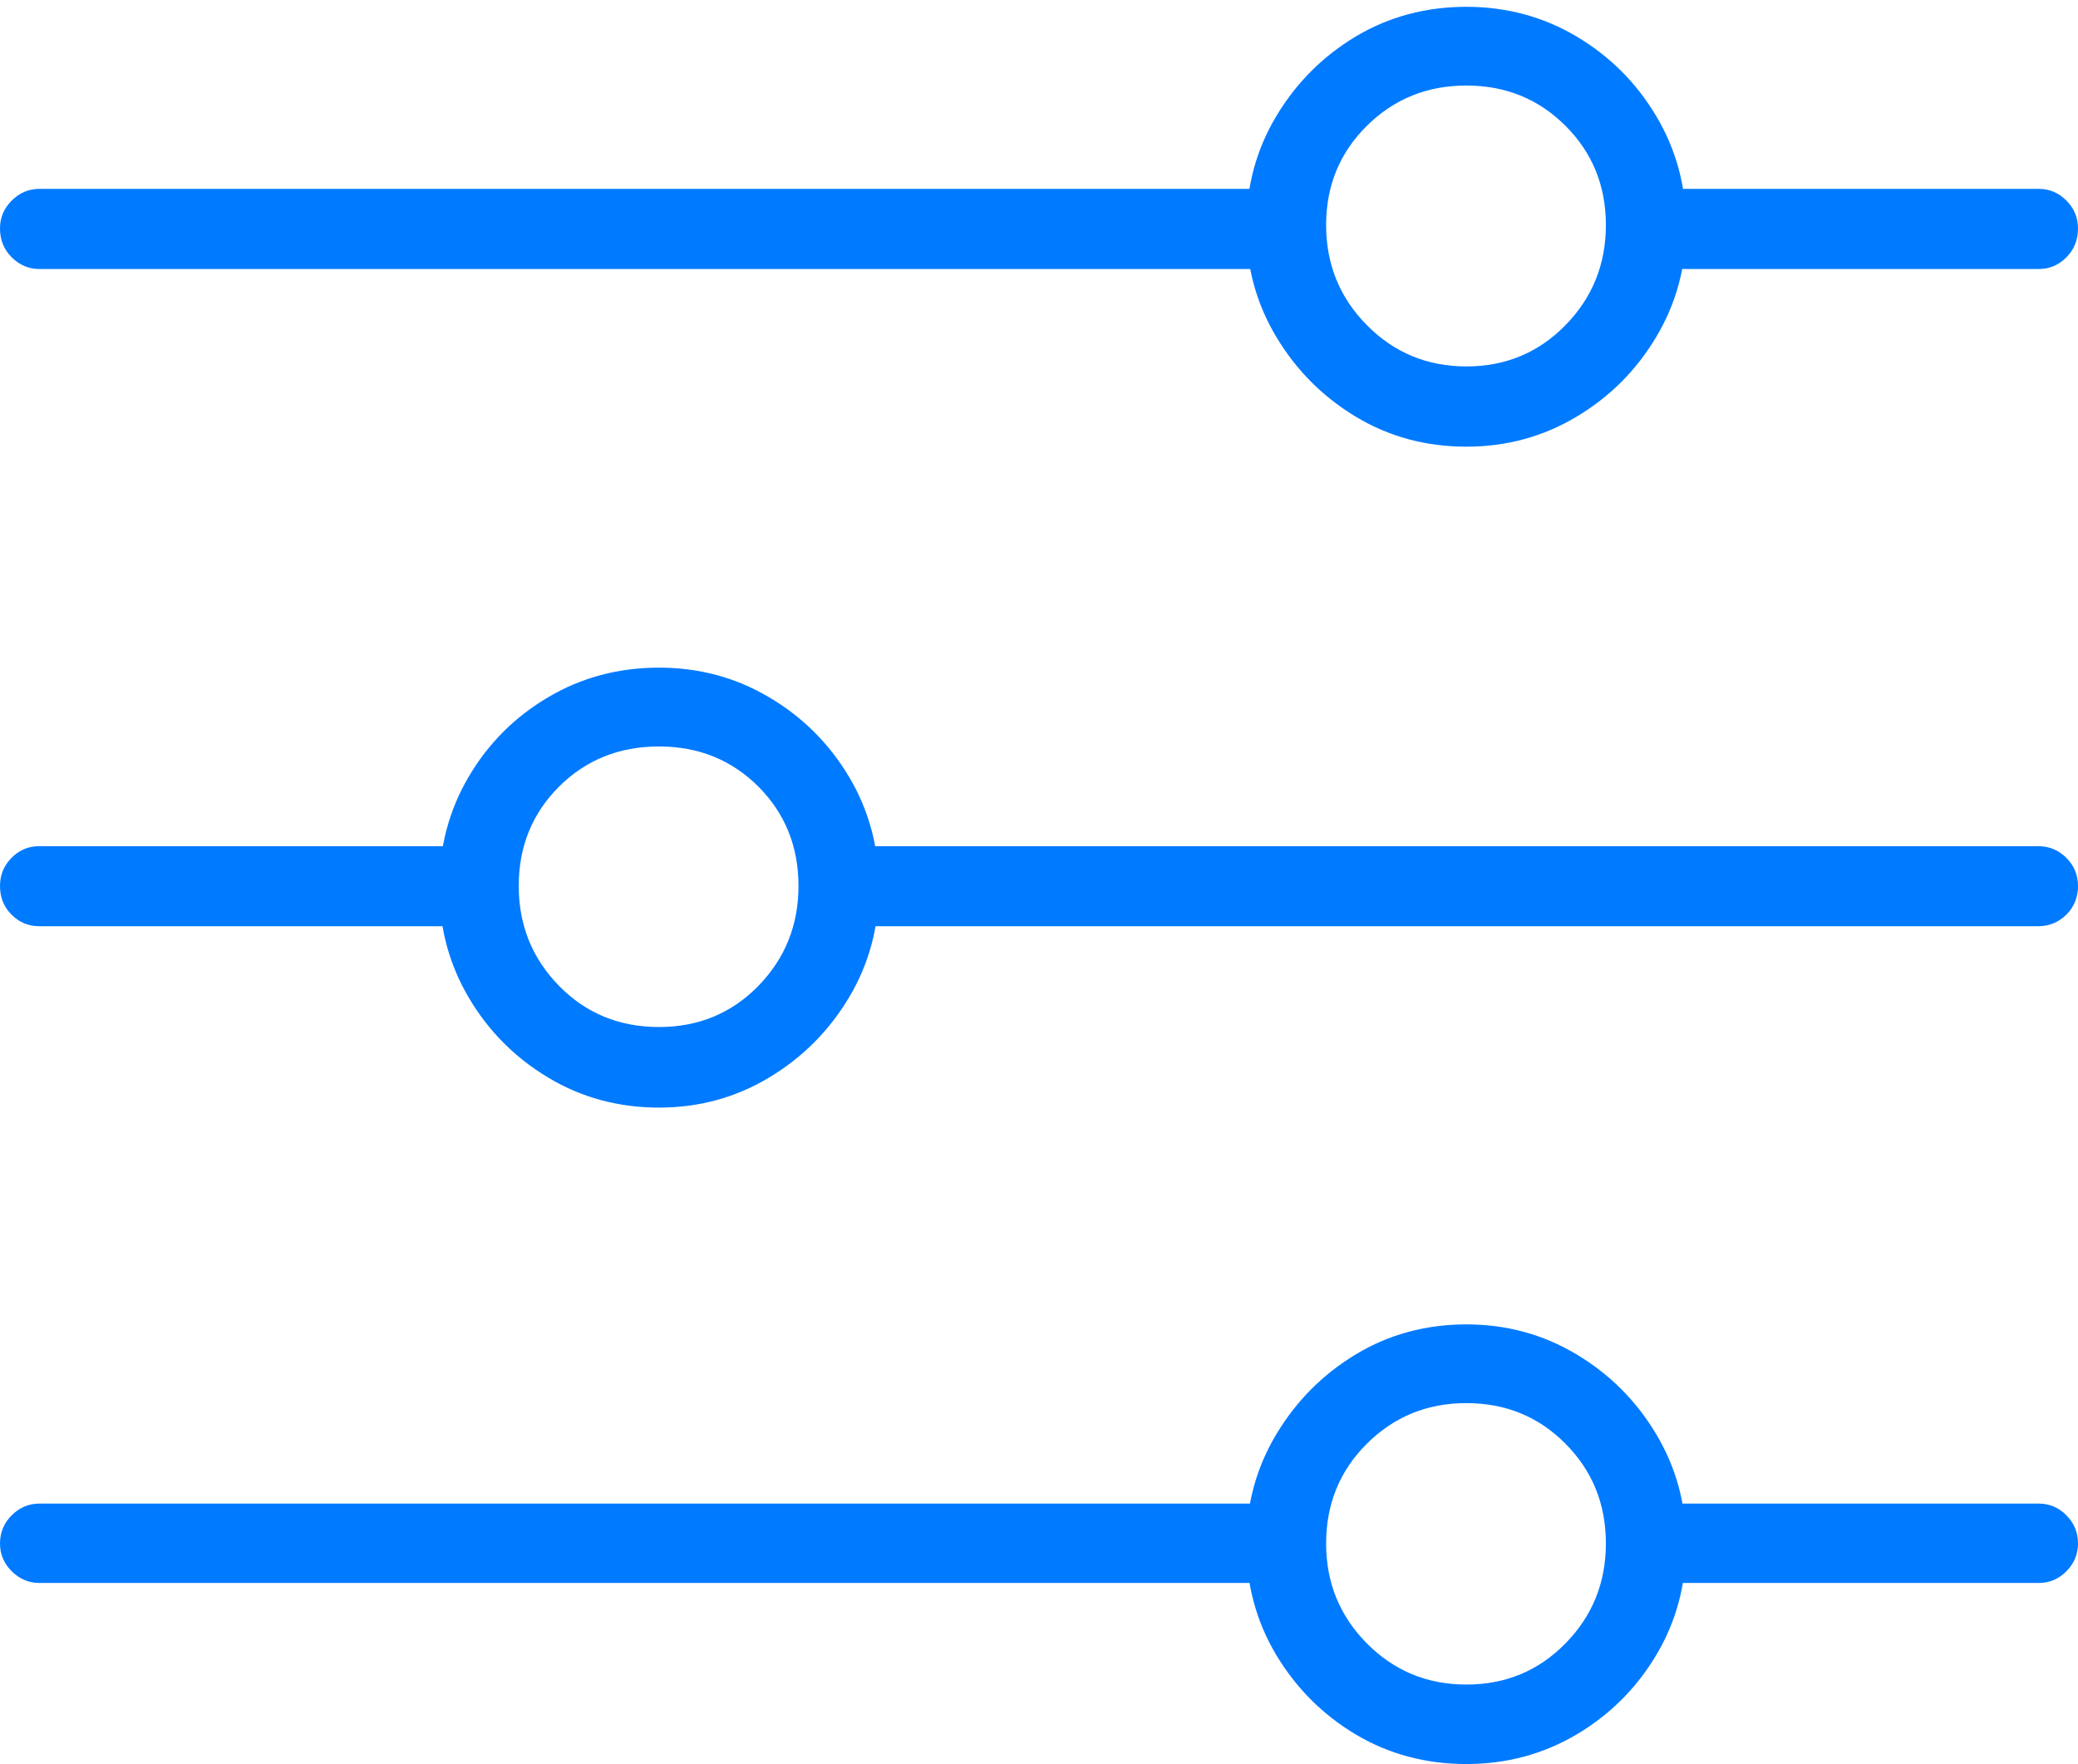 <?xml version="1.0" encoding="UTF-8"?>
<!--Generator: Apple Native CoreSVG 175-->
<!DOCTYPE svg
PUBLIC "-//W3C//DTD SVG 1.1//EN"
       "http://www.w3.org/Graphics/SVG/1.1/DTD/svg11.dtd">
<svg version="1.1" xmlns="http://www.w3.org/2000/svg" xmlns:xlink="http://www.w3.org/1999/xlink" width="18.904" height="16.046">
 <g>
  <rect height="16.046" opacity="0" width="18.904" x="0" y="0"/>
  <path d="M13.34 16.046Q13.886 16.046 14.341 15.778Q14.796 15.509 15.067 15.055Q15.339 14.6 15.339 14.046Q15.339 13.501 15.067 13.046Q14.796 12.591 14.341 12.319Q13.886 12.047 13.34 12.047Q12.787 12.047 12.335 12.319Q11.884 12.591 11.611 13.046Q11.338 13.501 11.338 14.046Q11.338 14.6 11.611 15.055Q11.884 15.509 12.335 15.778Q12.787 16.046 13.34 16.046ZM13.34 15.323Q12.805 15.323 12.434 14.948Q12.064 14.574 12.064 14.04Q12.064 13.502 12.434 13.133Q12.805 12.763 13.34 12.763Q13.875 12.763 14.242 13.133Q14.609 13.502 14.609 14.04Q14.609 14.574 14.242 14.948Q13.875 15.323 13.34 15.323ZM11.745 13.677L0.359 13.677Q0.213 13.677 0.106 13.784Q0 13.89 0 14.04Q0 14.186 0.106 14.292Q0.213 14.399 0.359 14.399L11.745 14.399ZM18.546 13.677L14.934 13.677L14.934 14.399L18.546 14.399Q18.694 14.399 18.799 14.292Q18.904 14.186 18.904 14.04Q18.904 13.89 18.799 13.784Q18.694 13.677 18.546 13.677ZM5.995 10.075Q6.541 10.075 6.996 9.802Q7.451 9.529 7.723 9.074Q7.995 8.619 7.995 8.073Q7.995 7.52 7.723 7.065Q7.451 6.61 6.996 6.342Q6.541 6.073 5.995 6.073Q5.442 6.073 4.987 6.342Q4.532 6.61 4.264 7.065Q3.996 7.52 3.996 8.073Q3.996 8.619 4.264 9.074Q4.532 9.529 4.987 9.802Q5.442 10.075 5.995 10.075ZM5.995 9.342Q5.453 9.342 5.086 8.968Q4.719 8.593 4.719 8.059Q4.719 7.521 5.086 7.155Q5.453 6.79 5.995 6.79Q6.533 6.79 6.899 7.155Q7.264 7.521 7.264 8.059Q7.264 8.593 6.899 8.968Q6.533 9.342 5.995 9.342ZM0.356 7.697Q0.21 7.697 0.105 7.803Q0 7.909 0 8.059Q0 8.215 0.105 8.32Q0.21 8.425 0.356 8.425L4.421 8.425L4.421 7.697ZM18.542 7.697L7.569 7.697L7.569 8.425L18.542 8.425Q18.691 8.425 18.798 8.32Q18.904 8.215 18.904 8.059Q18.904 7.909 18.798 7.803Q18.691 7.697 18.542 7.697ZM13.34 4.063Q13.886 4.063 14.341 3.791Q14.796 3.52 15.067 3.065Q15.339 2.61 15.339 2.064Q15.339 1.511 15.067 1.056Q14.796 0.601 14.341 0.331Q13.886 0.062 13.34 0.062Q12.787 0.062 12.335 0.331Q11.884 0.601 11.611 1.056Q11.338 1.511 11.338 2.064Q11.338 2.61 11.611 3.065Q11.884 3.52 12.335 3.791Q12.787 4.063 13.34 4.063ZM13.34 3.333Q12.805 3.333 12.434 2.957Q12.064 2.582 12.064 2.047Q12.064 1.512 12.434 1.145Q12.805 0.778 13.34 0.778Q13.875 0.778 14.242 1.145Q14.609 1.512 14.609 2.047Q14.609 2.582 14.242 2.957Q13.875 3.333 13.34 3.333ZM11.681 1.718L0.359 1.718Q0.213 1.718 0.106 1.825Q0 1.931 0 2.078Q0 2.234 0.106 2.34Q0.213 2.447 0.359 2.447L11.681 2.447ZM18.546 1.718L14.966 1.718L14.966 2.447L18.546 2.447Q18.694 2.447 18.799 2.34Q18.904 2.234 18.904 2.078Q18.904 1.931 18.799 1.825Q18.694 1.718 18.546 1.718Z" fill="#007aff"/>
 </g>
</svg>
